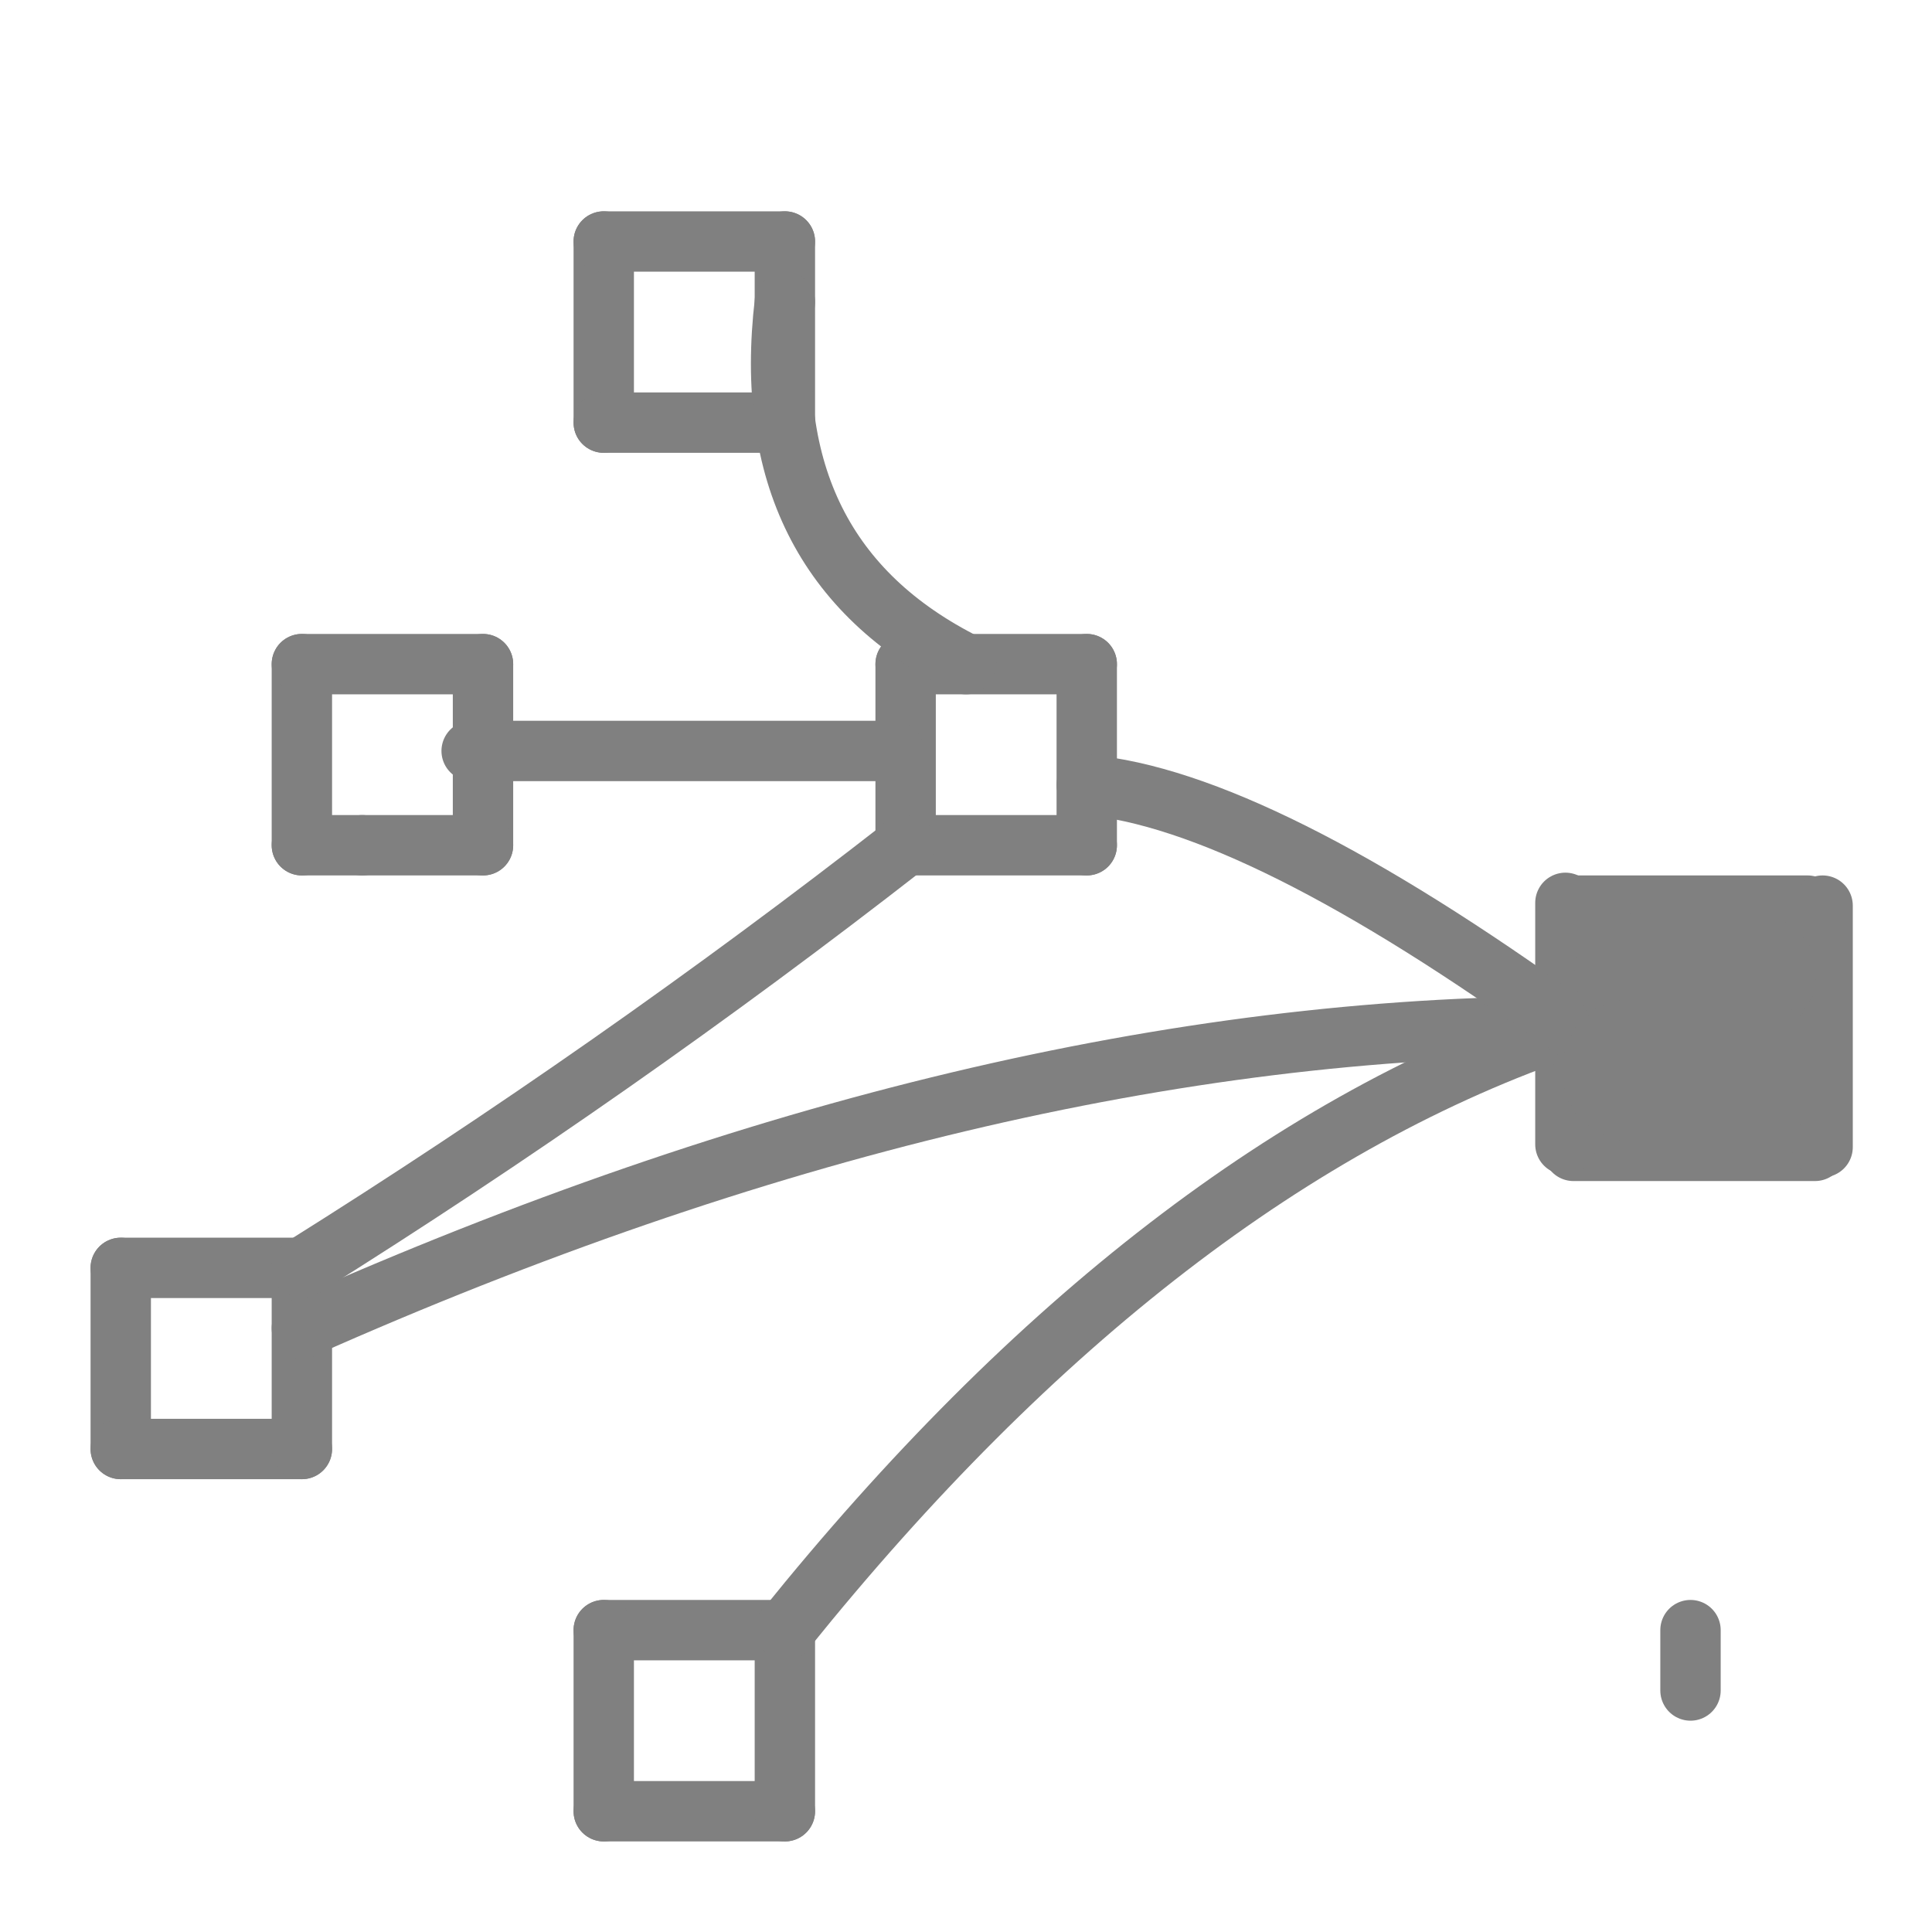 <svg xmlns="http://www.w3.org/2000/svg" viewBox="0 0 32 32" width="32" height="32">
  <path d="M 30.062 19.062 L 26.062 19.062" fill="none" stroke="#808080" stroke-width="1" stroke-linecap="round" stroke-linejoin="round"/>
  <path d="M 25.928 14.954 L 25.928 18.954" fill="none" stroke="#808080" stroke-width="1" stroke-linecap="round" stroke-linejoin="round"/>
  <path d="M 25.938 15 L 29.938 15" fill="none" stroke="#808080" stroke-width="1" stroke-linecap="round" stroke-linejoin="round"/>
  <path d="M 30.188 19 L 30.188 15" fill="none" stroke="#808080" stroke-width="1" stroke-linecap="round" stroke-linejoin="round"/>
  <path d="M 28 28 L 28 27" fill="none" stroke="#808080" stroke-width="1" stroke-linecap="round" stroke-linejoin="round"/>
  <path d="M 2 21 L 2 24" fill="none" stroke="#808080" stroke-width="1" stroke-linecap="round" stroke-linejoin="round"/>
  <path d="M 2 24 L 5 24" fill="none" stroke="#808080" stroke-width="1" stroke-linecap="round" stroke-linejoin="round"/>
  <path d="M 5 24 L 5 21" fill="none" stroke="#808080" stroke-width="1" stroke-linecap="round" stroke-linejoin="round"/>
  <path d="M 5 21 L 2 21" fill="none" stroke="#808080" stroke-width="1" stroke-linecap="round" stroke-linejoin="round"/>
  <path d="M 5 11 L 5 14" fill="none" stroke="#808080" stroke-width="1" stroke-linecap="round" stroke-linejoin="round"/>
  <path d="M 5 11 L 8 11" fill="none" stroke="#808080" stroke-width="1" stroke-linecap="round" stroke-linejoin="round"/>
  <path d="M 8 11 L 8 14" fill="none" stroke="#808080" stroke-width="1" stroke-linecap="round" stroke-linejoin="round"/>
  <path d="M 6 14 L 8 14" fill="none" stroke="#808080" stroke-width="1" stroke-linecap="round" stroke-linejoin="round"/>
  <path d="M 5 14 L 6 14" fill="none" stroke="#808080" stroke-width="1" stroke-linecap="round" stroke-linejoin="round"/>
  <path d="M 10 4 L 10 7" fill="none" stroke="#808080" stroke-width="1" stroke-linecap="round" stroke-linejoin="round"/>
  <path d="M 10 7 L 13 7" fill="none" stroke="#808080" stroke-width="1" stroke-linecap="round" stroke-linejoin="round"/>
  <path d="M 10 4 L 13 4" fill="none" stroke="#808080" stroke-width="1" stroke-linecap="round" stroke-linejoin="round"/>
  <path d="M 13 4 L 13 7" fill="none" stroke="#808080" stroke-width="1" stroke-linecap="round" stroke-linejoin="round"/>
  <path d="M 15 11 L 18 11" fill="none" stroke="#808080" stroke-width="1" stroke-linecap="round" stroke-linejoin="round"/>
  <path d="M 15 11 L 15 14" fill="none" stroke="#808080" stroke-width="1" stroke-linecap="round" stroke-linejoin="round"/>
  <path d="M 15 14 L 18 14" fill="none" stroke="#808080" stroke-width="1" stroke-linecap="round" stroke-linejoin="round"/>
  <path d="M 18 11 L 18 14" fill="none" stroke="#808080" stroke-width="1" stroke-linecap="round" stroke-linejoin="round"/>
  <path d="M 10 27 L 13 27" fill="none" stroke="#808080" stroke-width="1" stroke-linecap="round" stroke-linejoin="round"/>
  <path d="M 10 27 L 10 30" fill="none" stroke="#808080" stroke-width="1" stroke-linecap="round" stroke-linejoin="round"/>
  <path d="M 10 30 L 13 30" fill="none" stroke="#808080" stroke-width="1" stroke-linecap="round" stroke-linejoin="round"/>
  <path d="M 13 27 L 13 30" fill="none" stroke="#808080" stroke-width="1" stroke-linecap="round" stroke-linejoin="round"/>
  <path d="M 26 17 Q 19.188 19.312 13 27" fill="none" stroke="#808080" stroke-width="1" stroke-linecap="round" stroke-linejoin="round"/>
  <path d="M 5 22 Q 16.25 17 26 17" fill="none" stroke="#808080" stroke-width="1" stroke-linecap="round" stroke-linejoin="round"/>
  <path d="M 7.812 12.438 L 14.812 12.438" fill="none" stroke="#808080" stroke-width="1" stroke-linecap="round" stroke-linejoin="round"/>
  <path d="M 13 5 Q 12.5 9.25 16 11" fill="none" stroke="#808080" stroke-width="1" stroke-linecap="round" stroke-linejoin="round"/>
  <path d="M 18 13 Q 20.812 13.25 26 17" fill="none" stroke="#808080" stroke-width="1" stroke-linecap="round" stroke-linejoin="round"/>
  <path d="M 5 21 Q 10.188 17.75 15 14" fill="none" stroke="#808080" stroke-width="1" stroke-linecap="round" stroke-linejoin="round"/>
  <path d="M 27.084 16.139 Q 28.043 16.122 29.084 16.139" fill="none" stroke="#808080" stroke-width="2" stroke-linecap="round" stroke-linejoin="round"/>
  <path d="M 27.056 17.728 Q 28.016 17.711 29.056 17.728" fill="none" stroke="#808080" stroke-width="2.378" stroke-linecap="round" stroke-linejoin="round"/>
</svg>